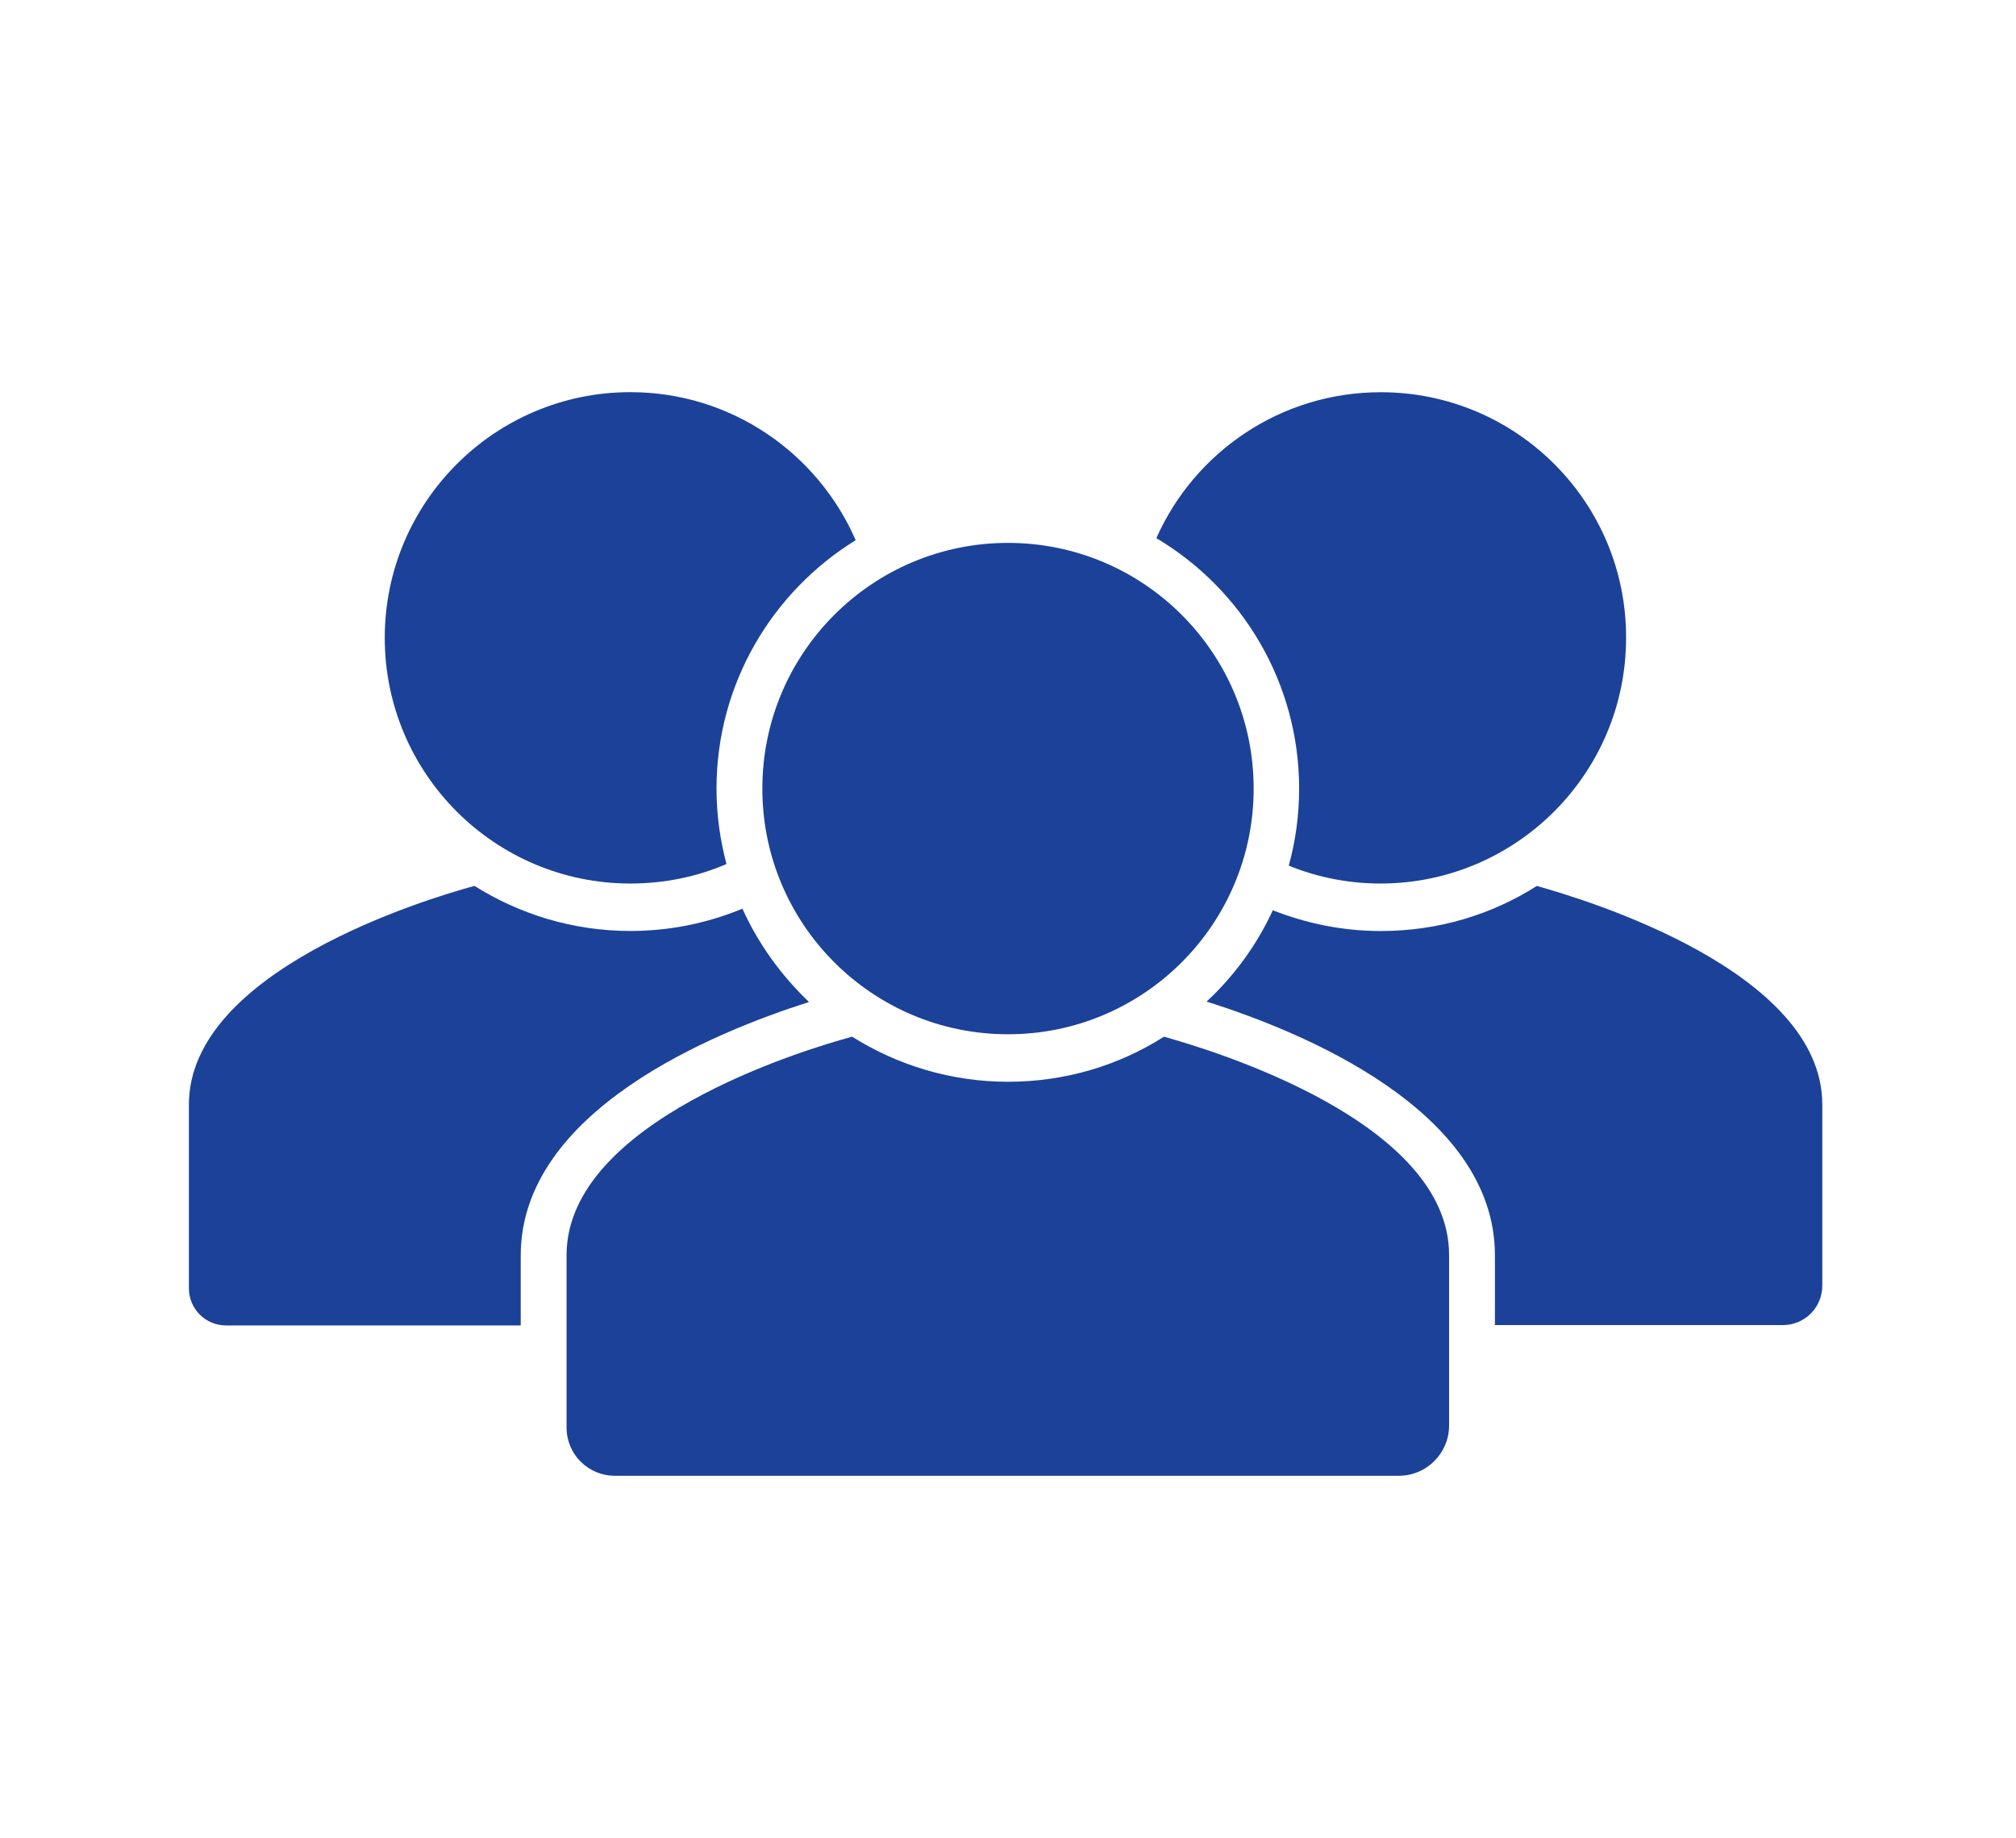 <?xml version="1.0" encoding="UTF-8" standalone="no"?>
<svg width="34px" height="31px" viewBox="0 0 34 31" version="1.1" xmlns="http://www.w3.org/2000/svg" xmlns:xlink="http://www.w3.org/1999/xlink">
    <!-- Generator: Sketch 47.1 (45422) - http://www.bohemiancoding.com/sketch -->
    <title>Artboard</title>
    <desc>Created with Sketch.</desc>
    <defs></defs>
    <g id="Page-1" stroke="none" stroke-width="1" fill="none" fill-rule="evenodd">
        <g id="Artboard" fill-rule="nonzero" fill="#1B4298">
            <g id="grupos" transform="translate(3, 6)">
                <g id="Group" transform="translate(16.267, 0.471)">
                    <path d="M4.021,0.143 C2.333,0.143 0.88,1.151 0.235,2.604 C1.674,3.458 2.643,5.032 2.643,6.828 C2.643,7.278 2.582,7.716 2.468,8.126 C2.945,8.321 3.47,8.428 4.014,8.428 C6.301,8.428 8.157,6.572 8.157,4.286 C8.164,1.999 6.308,0.143 4.021,0.143 Z" id="Shape"></path>
                    <path d="M6.651,8.469 C5.891,8.953 4.99,9.229 4.021,9.229 C3.376,9.229 2.764,9.101 2.199,8.879 C1.93,9.464 1.546,9.989 1.082,10.419 C2.69,10.924 5.945,12.255 5.945,14.697 L5.945,15.874 L10.8,15.874 C11.17,15.874 11.466,15.578 11.466,15.208 L11.466,12.154 C11.466,9.901 7.471,8.697 6.651,8.469 Z" id="Shape"></path>
                </g>
                <g id="Group" transform="translate(0.146, 0.509)">
                    <path d="M8.938,6.789 C8.938,5.021 9.88,3.467 11.285,2.6 C10.646,1.133 9.187,0.104 7.485,0.104 C5.199,0.104 3.343,1.961 3.343,4.247 C3.343,6.534 5.199,8.39 7.485,8.39 C8.057,8.39 8.609,8.276 9.106,8.061 C8.999,7.657 8.938,7.233 8.938,6.789 Z" id="Shape"></path>
                    <path d="M9.375,8.814 C8.79,9.056 8.158,9.19 7.485,9.19 C6.517,9.19 5.616,8.908 4.856,8.43 C4.035,8.652 0.04,9.863 0.04,12.116 L0.04,15.216 C0.04,15.559 0.316,15.842 0.666,15.842 L5.636,15.842 L5.636,14.665 C5.636,12.224 8.891,10.899 10.498,10.388 C10.034,9.944 9.644,9.412 9.375,8.814 Z" id="Shape"></path>
                </g>
                <g id="Group" transform="translate(6.535, 3.142)">
                    <path d="M10.095,8.34 C9.335,8.824 8.434,9.1 7.465,9.1 C6.497,9.1 5.596,8.817 4.836,8.34 C4.015,8.561 0.02,9.772 0.02,12.025 L0.02,14.93 C0.02,15.381 0.383,15.744 0.834,15.744 L7.465,15.744 L14.056,15.744 C14.527,15.744 14.904,15.361 14.904,14.897 L14.904,12.025 C14.91,9.772 10.915,8.568 10.095,8.34 Z" id="Shape"></path>
                    <circle id="Oval" cx="7.465" cy="4.156" r="4.143"></circle>
                </g>
            </g>
        </g>
    </g>
</svg>